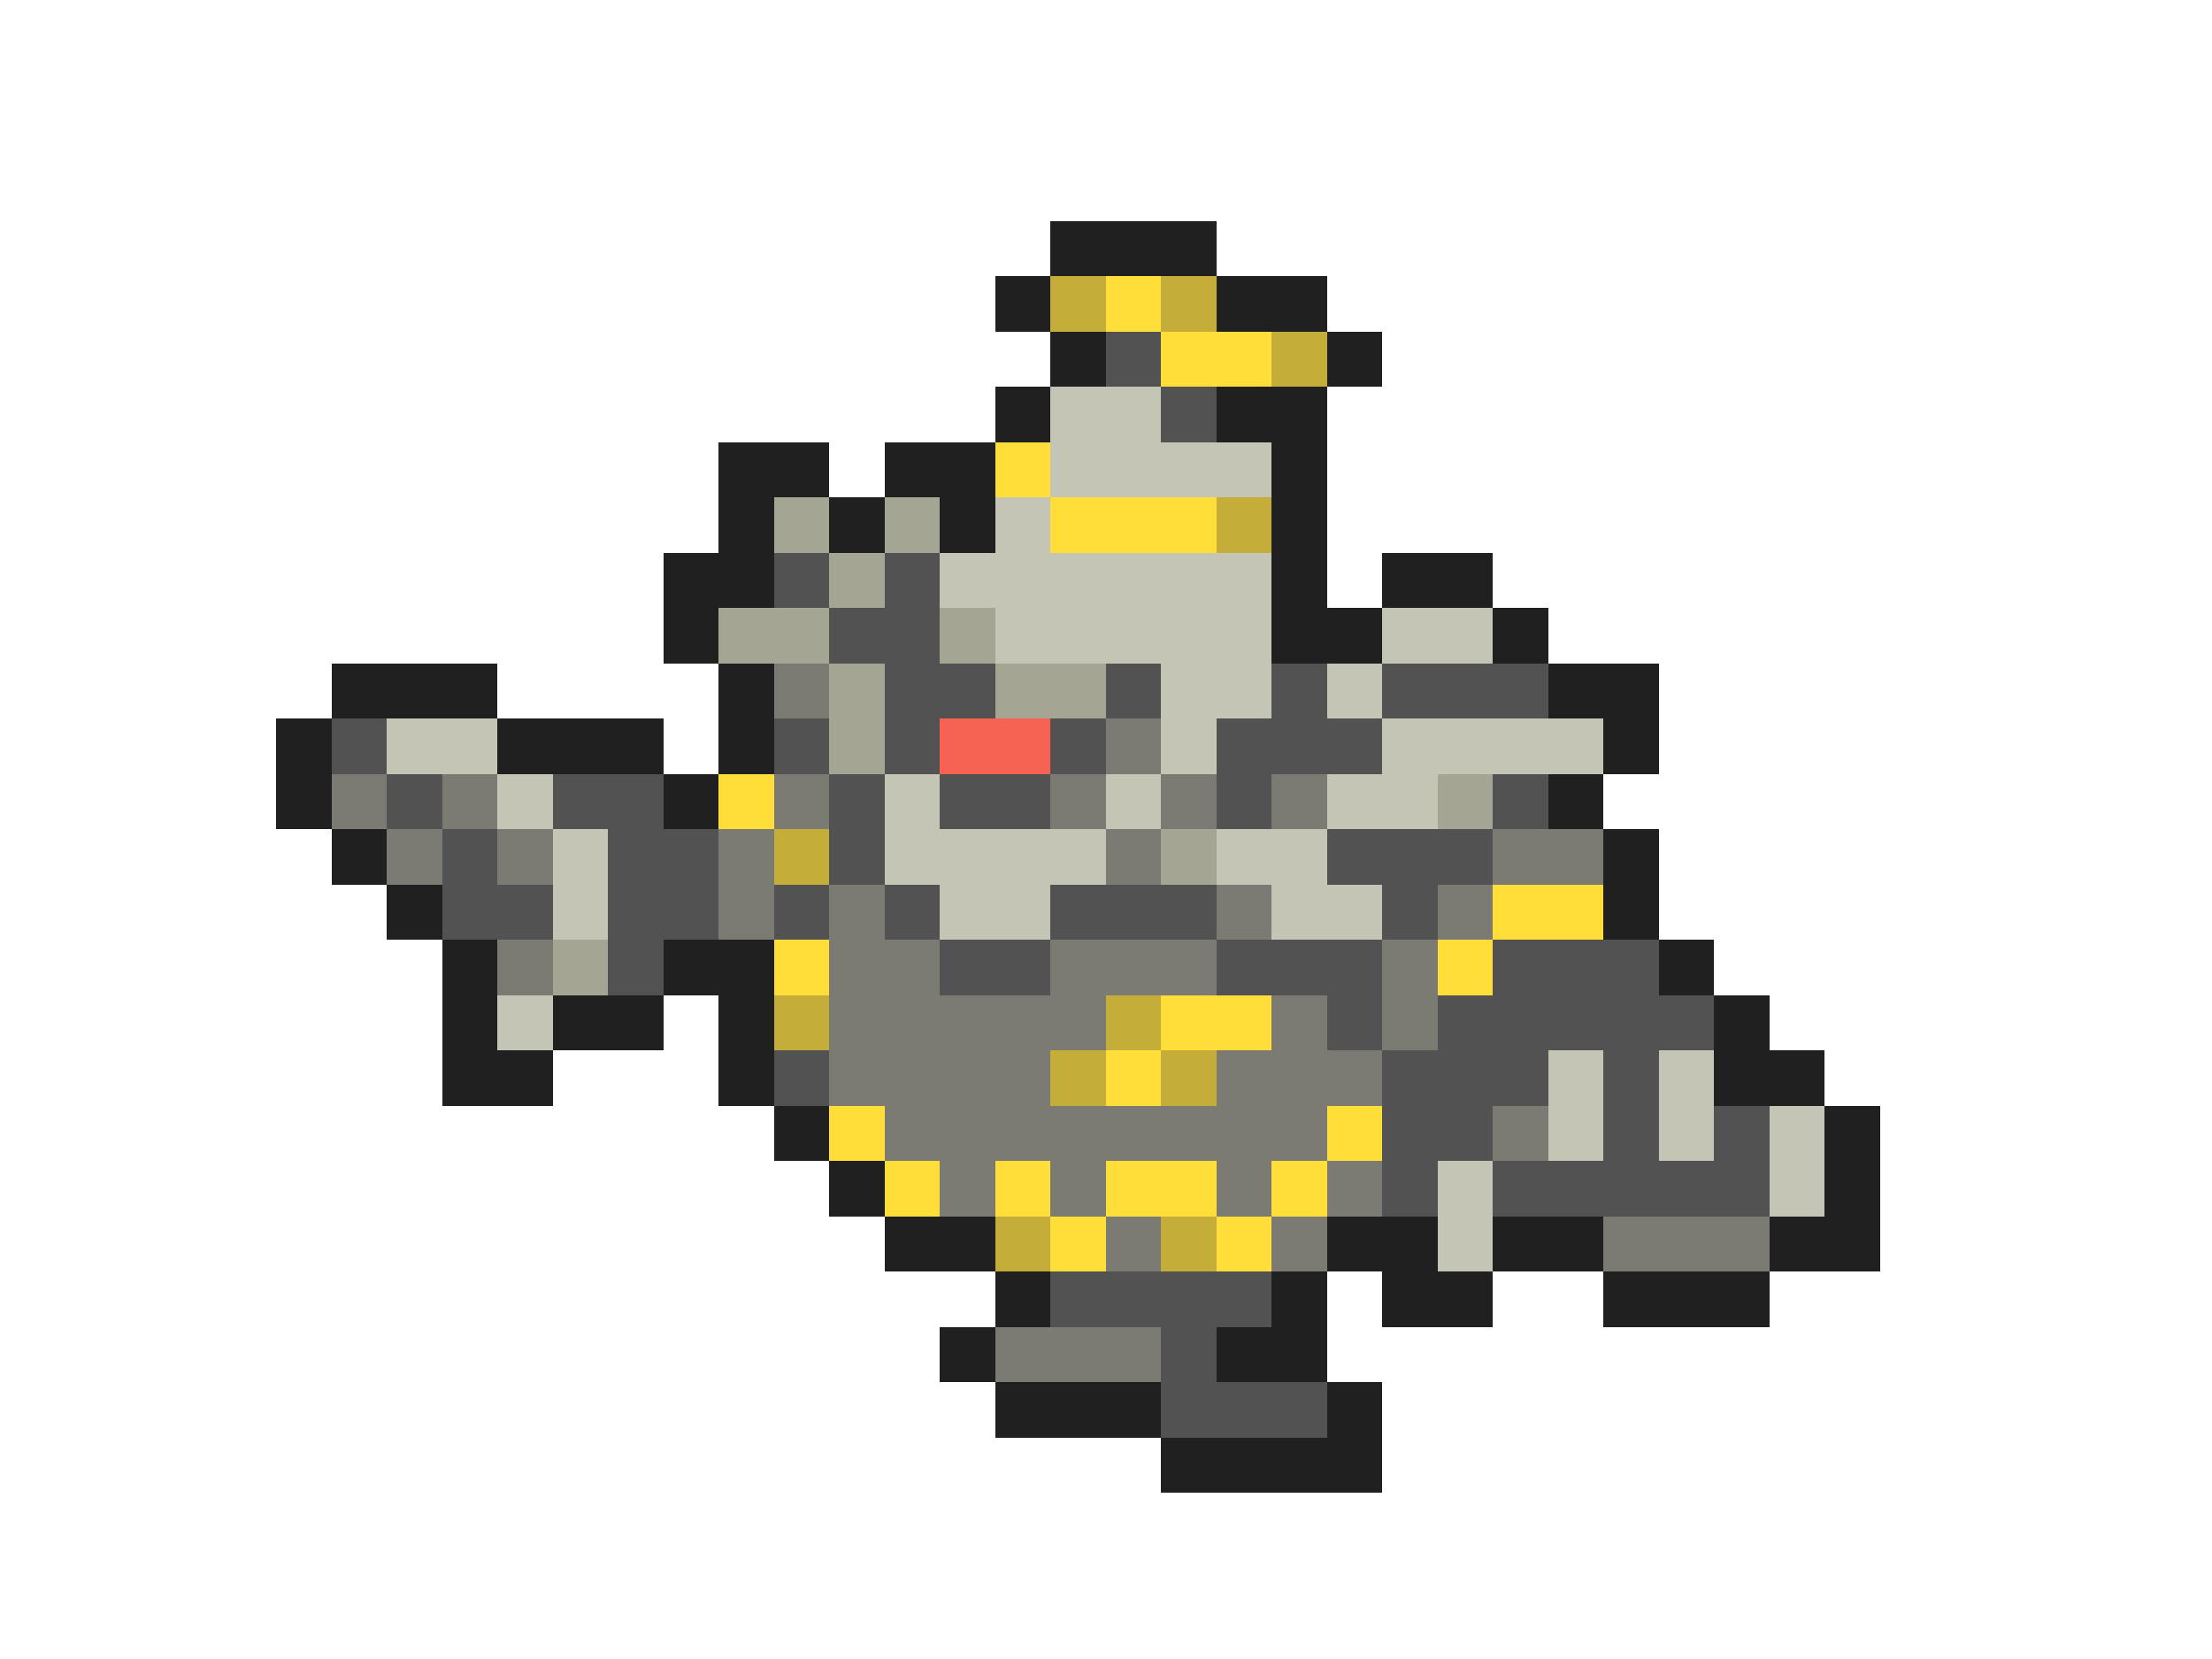 <svg xmlns="http://www.w3.org/2000/svg" viewBox="0 -0.5 40 30" shape-rendering="crispEdges">
<path stroke="#202020" d="M19 4h3M18 5h1M22 5h2M19 6h1M24 6h1M18 7h1M22 7h2M13 8h2M16 8h2M23 8h1M13 9h1M15 9h1M17 9h1M23 9h1M12 10h2M23 10h1M25 10h2M12 11h1M23 11h2M27 11h1M6 12h3M13 12h1M28 12h2M5 13h1M9 13h3M13 13h1M29 13h1M5 14h1M12 14h1M28 14h1M6 15h1M29 15h1M7 16h1M29 16h1M8 17h1M12 17h2M30 17h1M8 18h1M10 18h2M13 18h1M31 18h1M8 19h2M13 19h1M31 19h2M14 20h1M33 20h1M15 21h1M33 21h1M16 22h2M24 22h2M27 22h2M32 22h2M18 23h1M23 23h1M25 23h2M29 23h3M17 24h1M22 24h2M18 25h3M24 25h1M21 26h4" />
<path stroke="#c5ad3a" d="M19 5h1M21 5h1M23 6h1M22 9h1M14 15h1M14 18h1M20 18h1M19 19h1M21 19h1M18 22h1M21 22h1" />
<path stroke="#ffde3a" d="M20 5h1M21 6h2M18 8h1M19 9h3M13 14h1M27 16h2M14 17h1M26 17h1M21 18h2M20 19h1M15 20h1M24 20h1M16 21h1M18 21h1M20 21h2M23 21h1M19 22h1M22 22h1" />
<path stroke="#525252" d="M20 6h1M21 7h1M14 10h1M16 10h1M15 11h2M16 12h2M20 12h1M23 12h1M25 12h3M6 13h1M14 13h1M16 13h1M19 13h1M22 13h3M7 14h1M10 14h2M15 14h1M17 14h2M22 14h1M27 14h1M8 15h1M11 15h2M15 15h1M24 15h3M8 16h2M11 16h2M14 16h1M16 16h1M19 16h3M25 16h1M11 17h1M17 17h2M22 17h3M27 17h3M24 18h1M26 18h5M14 19h1M25 19h3M29 19h1M25 20h2M29 20h1M31 20h1M25 21h1M27 21h5M19 23h4M21 24h1M21 25h3" />
<path stroke="#c5c5b5" d="M19 7h2M19 8h4M18 9h1M17 10h6M18 11h5M25 11h2M21 12h2M24 12h1M7 13h2M21 13h1M25 13h4M9 14h1M16 14h1M20 14h1M24 14h2M10 15h1M16 15h4M22 15h2M10 16h1M17 16h2M23 16h2M9 18h1M28 19h1M30 19h1M28 20h1M30 20h1M32 20h1M26 21h1M32 21h1M26 22h1" />
<path stroke="#a5a594" d="M14 9h1M16 9h1M15 10h1M13 11h2M17 11h1M15 12h1M18 12h2M15 13h1M26 14h1M21 15h1M10 17h1" />
<path stroke="#7b7b73" d="M14 12h1M20 13h1M6 14h1M8 14h1M14 14h1M19 14h1M21 14h1M23 14h1M7 15h1M9 15h1M13 15h1M20 15h1M27 15h2M13 16h1M15 16h1M22 16h1M26 16h1M9 17h1M15 17h2M19 17h3M25 17h1M15 18h5M23 18h1M25 18h1M15 19h4M22 19h3M16 20h8M27 20h1M17 21h1M19 21h1M22 21h1M24 21h1M20 22h1M23 22h1M29 22h3M18 24h3" />
<path stroke="#f76352" d="M17 13h2" />
</svg>